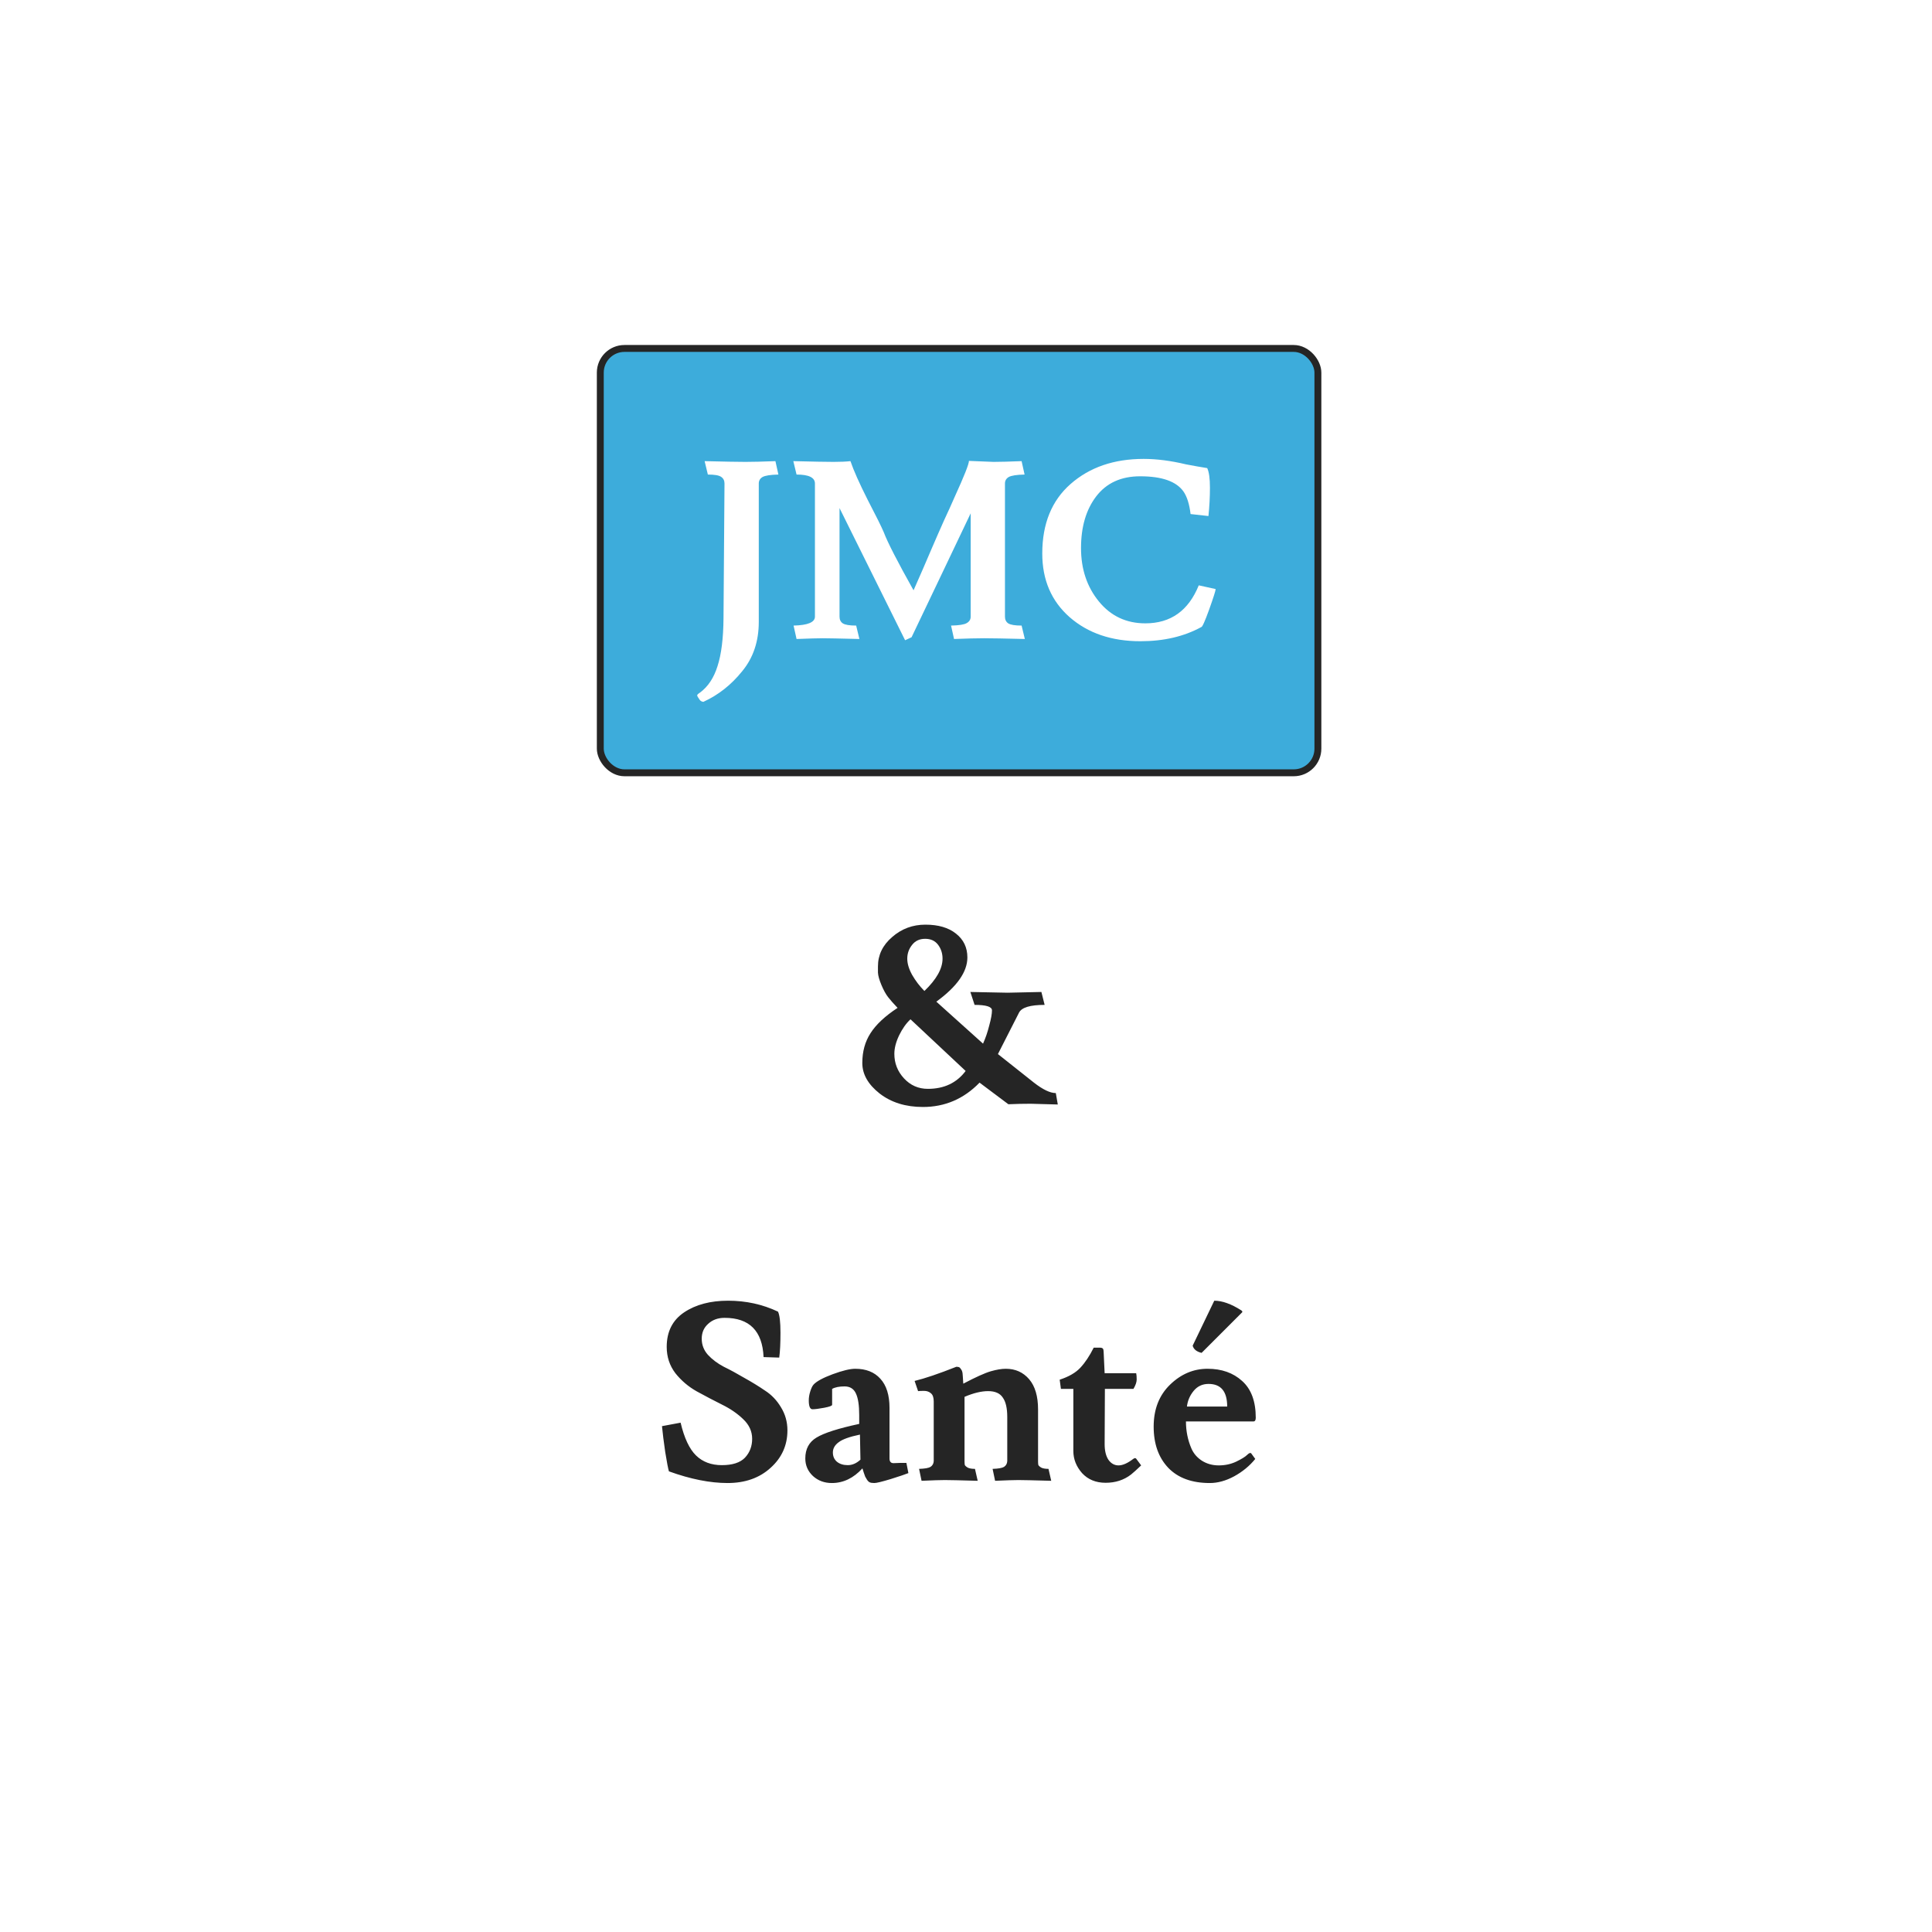 <svg width="560" height="560" viewBox="0 0 560 560" fill="none" xmlns="http://www.w3.org/2000/svg">
<rect width="560" height="560" fill="white"/>
<path d="M197.28 412.368C198.336 416.832 199.824 420 201.744 421.872C203.664 423.744 206.16 424.68 209.232 424.68C212.304 424.68 214.536 423.96 215.928 422.52C217.32 421.032 218.016 419.208 218.016 417.048C218.016 414.888 217.152 412.992 215.424 411.36C213.744 409.728 211.68 408.312 209.232 407.112C206.832 405.912 204.408 404.64 201.96 403.296C199.56 401.952 197.496 400.2 195.768 398.04C194.088 395.832 193.248 393.288 193.248 390.408C193.248 385.992 194.928 382.656 198.288 380.4C201.648 378.144 205.896 377.016 211.032 377.016C216.216 377.016 221.04 378.072 225.504 380.184C225.984 381.144 226.224 383.184 226.224 386.304C226.224 389.376 226.104 391.776 225.864 393.504L221.328 393.36C220.992 385.776 217.224 381.984 210.024 381.984C208.104 381.984 206.52 382.56 205.272 383.712C204.024 384.816 203.4 386.256 203.4 388.032C203.4 389.808 204 391.368 205.2 392.712C206.448 394.056 207.984 395.208 209.808 396.168C211.68 397.08 213.672 398.16 215.784 399.408C217.944 400.608 219.936 401.832 221.76 403.08C223.632 404.28 225.168 405.888 226.368 407.904C227.616 409.92 228.24 412.152 228.24 414.6C228.24 418.92 226.608 422.544 223.344 425.472C220.128 428.4 215.976 429.864 210.888 429.864C205.8 429.864 200.136 428.736 193.896 426.48C193.656 425.712 193.296 423.84 192.816 420.864C192.384 417.888 192.072 415.392 191.88 413.376L197.28 412.368ZM249.261 415.824C246.237 416.448 244.173 417.192 243.069 418.056C241.965 418.872 241.413 419.856 241.413 421.008C241.413 422.112 241.797 423 242.565 423.672C243.381 424.344 244.437 424.68 245.733 424.68C247.029 424.68 248.253 424.152 249.405 423.096L249.261 415.824ZM262.725 424.032L263.301 426.984C262.485 427.32 260.781 427.896 258.189 428.712C255.645 429.48 254.061 429.864 253.437 429.864C252.813 429.864 252.357 429.792 252.069 429.648C251.781 429.504 251.517 429.24 251.277 428.856C251.037 428.472 250.869 428.184 250.773 427.992C250.677 427.752 250.533 427.344 250.341 426.768C250.149 426.144 250.029 425.76 249.981 425.616C247.389 428.448 244.437 429.864 241.125 429.864C238.965 429.864 237.141 429.192 235.653 427.848C234.165 426.456 233.421 424.752 233.421 422.736C233.421 420 234.501 417.984 236.661 416.688C238.869 415.344 242.997 414.024 249.045 412.728V410.136C249.045 407.352 248.733 405.288 248.109 403.944C247.485 402.552 246.381 401.856 244.797 401.856C243.261 401.856 242.061 402.096 241.197 402.576V407.184C241.197 407.472 240.429 407.76 238.893 408.048C237.357 408.336 236.229 408.48 235.509 408.48C234.789 408.48 234.429 407.616 234.429 405.888C234.429 405.072 234.573 404.208 234.861 403.296C235.149 402.384 235.461 401.736 235.797 401.352C236.661 400.392 238.509 399.384 241.341 398.328C244.221 397.272 246.405 396.744 247.893 396.744C251.013 396.744 253.437 397.704 255.165 399.624C256.941 401.544 257.829 404.376 257.829 408.12V422.736C257.829 423.648 258.213 424.104 258.981 424.104L260.925 424.032H262.725ZM278.999 398.04C279.047 398.376 279.071 398.664 279.071 398.904C279.071 399.144 279.095 399.504 279.143 399.984C279.191 400.464 279.215 400.824 279.215 401.064C282.863 399.144 285.527 397.944 287.207 397.464C288.887 396.984 290.327 396.744 291.527 396.744C294.311 396.744 296.567 397.752 298.295 399.768C300.023 401.784 300.887 404.712 300.887 408.552V423.528C300.887 423.96 300.911 424.32 300.959 424.608C301.055 424.848 301.343 425.112 301.823 425.4C302.303 425.64 302.999 425.76 303.911 425.76L304.703 429.216C299.663 429.072 296.495 429 295.199 429C293.903 429 291.647 429.072 288.431 429.216L287.711 425.76C289.343 425.712 290.447 425.52 291.023 425.184C291.599 424.8 291.911 424.248 291.959 423.528V410.712C291.959 408.168 291.527 406.296 290.663 405.096C289.847 403.848 288.431 403.224 286.415 403.224C284.447 403.224 282.167 403.776 279.575 404.88V423.528C279.575 423.96 279.599 424.32 279.647 424.608C279.743 424.848 280.031 425.112 280.511 425.4C280.991 425.64 281.687 425.76 282.599 425.76L283.391 429.216C278.351 429.072 275.183 429 273.887 429C272.591 429 270.335 429.072 267.119 429.216L266.399 425.76C268.031 425.712 269.135 425.52 269.711 425.184C270.287 424.8 270.599 424.248 270.647 423.528V406.248C270.647 405.096 270.383 404.304 269.855 403.872C269.327 403.392 268.655 403.152 267.839 403.152C267.071 403.152 266.495 403.176 266.111 403.224L265.103 400.272C268.079 399.552 272.111 398.184 277.199 396.168C277.823 396.168 278.207 396.312 278.351 396.6C278.543 396.84 278.687 397.056 278.783 397.248C278.879 397.44 278.951 397.704 278.999 398.04ZM320.186 418.56C320.186 420.48 320.546 421.992 321.266 423.096C322.034 424.2 323.018 424.752 324.218 424.752C325.418 424.752 326.834 424.128 328.466 422.88C328.85 422.592 329.138 422.568 329.33 422.808L330.77 424.752C329.522 425.952 328.538 426.84 327.818 427.416C325.754 429 323.306 429.792 320.474 429.792C317.642 429.792 315.362 428.856 313.634 426.984C311.954 425.064 311.114 422.928 311.114 420.576V402.576H307.514L307.154 399.912C309.794 399.048 311.786 397.896 313.13 396.456C314.522 394.968 315.818 393.024 317.018 390.624H318.746C319.226 390.624 319.538 390.72 319.682 390.912C319.826 391.104 319.898 391.44 319.898 391.92L320.186 398.04H329.33C329.426 398.472 329.474 399.072 329.474 399.84C329.474 400.608 329.162 401.52 328.538 402.576H320.258L320.186 418.56ZM363.339 412.008H343.755C343.755 414.792 344.283 417.408 345.339 419.856C345.963 421.296 346.971 422.472 348.363 423.384C349.803 424.296 351.435 424.752 353.259 424.752C355.083 424.752 356.763 424.392 358.299 423.672C359.883 422.904 360.939 422.256 361.467 421.728C362.043 421.152 362.451 421.008 362.691 421.296L363.843 422.88C362.211 424.896 360.171 426.576 357.723 427.92C355.323 429.216 352.971 429.864 350.667 429.864C345.483 429.864 341.475 428.4 338.643 425.472C335.811 422.496 334.395 418.512 334.395 413.52C334.395 408.48 335.979 404.424 339.147 401.352C342.315 398.28 345.939 396.744 350.019 396.744C354.099 396.744 357.435 397.92 360.027 400.272C362.667 402.624 363.987 406.176 363.987 410.928C363.987 411.648 363.771 412.008 363.339 412.008ZM355.707 407.688C355.707 403.32 353.907 401.136 350.307 401.136C348.531 401.136 347.091 401.808 345.987 403.152C344.883 404.496 344.235 406.008 344.043 407.688H355.707ZM359.811 379.824C360.003 379.968 360.099 380.088 360.099 380.184C360.099 380.28 360.075 380.352 360.027 380.4L348.291 392.136C346.851 391.8 345.987 391.104 345.699 390.048L351.963 377.016C354.267 377.016 356.883 377.952 359.811 379.824Z" fill="#252525"/>
<path d="M306.608 320.144L298.76 319.928C296.648 319.928 294.488 319.976 292.28 320.072L283.928 313.808C279.368 318.512 273.896 320.864 267.512 320.864C262.52 320.864 258.344 319.568 254.984 316.976C251.624 314.336 249.944 311.384 249.944 308.12C249.944 304.808 250.736 301.928 252.32 299.48C253.904 296.984 256.52 294.536 260.168 292.136C259.016 290.936 258.104 289.904 257.432 289.04C256.76 288.176 256.112 287 255.488 285.512C254.864 284.024 254.528 282.824 254.48 281.912C254.48 280.952 254.48 280.352 254.48 280.112C254.48 276.8 255.848 273.968 258.584 271.616C261.32 269.216 264.536 268.016 268.232 268.016C271.976 268.016 274.928 268.88 277.088 270.608C279.296 272.336 280.4 274.64 280.4 277.52C280.4 281.696 277.4 285.968 271.4 290.336L284.936 302.504C285.656 300.92 286.256 299.168 286.736 297.248C287.264 295.328 287.528 293.864 287.528 292.856C287.528 291.8 285.848 291.272 282.488 291.272L281.264 287.528L292.064 287.744L301.856 287.528L302.792 291.272C298.616 291.272 296.144 292.016 295.376 293.504L289.256 305.528L299.696 313.808C302.288 315.824 304.4 316.832 306.032 316.832L306.608 320.144ZM259.232 305.456C259.232 308.192 260.168 310.568 262.04 312.584C263.912 314.6 266.216 315.608 268.952 315.608C273.656 315.608 277.304 313.88 279.896 310.424L263.912 295.448C262.664 296.6 261.56 298.16 260.6 300.128C259.688 302.048 259.232 303.824 259.232 305.456ZM273.2 277.88C273.2 276.344 272.768 275 271.904 273.848C271.04 272.696 269.792 272.12 268.16 272.12C266.528 272.12 265.256 272.72 264.344 273.92C263.432 275.072 262.976 276.392 262.976 277.88C262.976 279.32 263.456 280.904 264.416 282.632C265.424 284.36 266.6 285.896 267.944 287.24C271.448 283.88 273.2 280.76 273.2 277.88Z" fill="#252525"/>
<rect x="174" y="101" width="208" height="123" rx="7" fill="#3DACDB"/>
<path d="M219.936 140.144V180.248C219.936 185.912 218.328 190.688 215.112 194.576C211.944 198.512 208.2 201.464 203.88 203.432C203.448 203.384 203.112 203.216 202.872 202.928C202.344 202.208 202.08 201.752 202.08 201.56C202.08 201.368 202.344 201.104 202.872 200.768C205.224 199.04 206.928 196.472 207.984 193.064C209.088 189.656 209.664 185.048 209.712 179.24L210 140.144C210 139.28 209.664 138.632 208.992 138.2C208.368 137.768 207.096 137.552 205.176 137.552L204.24 133.664C210 133.808 213.936 133.88 216.048 133.88C218.208 133.88 221.112 133.808 224.76 133.664L225.624 137.552C223.32 137.6 221.784 137.84 221.016 138.272C220.296 138.704 219.936 139.328 219.936 140.144ZM280.853 133.592L287.981 133.88C289.757 133.88 292.469 133.808 296.117 133.664L296.981 137.552C294.677 137.6 293.141 137.84 292.373 138.272C291.653 138.704 291.293 139.328 291.293 140.144V178.736C291.293 179.6 291.605 180.248 292.229 180.68C292.901 181.112 294.197 181.328 296.117 181.328L297.053 185.216C291.293 185.072 287.357 185 285.245 185C283.133 185 280.229 185.072 276.533 185.216L275.669 181.328C277.973 181.28 279.485 181.04 280.205 180.608C280.973 180.176 281.357 179.552 281.357 178.736V148.784C279.965 151.712 277.277 157.352 273.293 165.704C269.309 174.008 266.285 180.344 264.221 184.712L262.349 185.576L243.341 147.272V178.736C243.341 179.6 243.653 180.248 244.277 180.68C244.949 181.112 246.245 181.328 248.165 181.328L249.101 185.216C243.341 185.072 239.789 185 238.445 185C237.101 185 234.581 185.072 230.885 185.216L230.021 181.328C234.149 181.232 236.213 180.368 236.213 178.736V140.144C236.213 138.416 234.437 137.552 230.885 137.552L229.949 133.664C235.709 133.808 239.597 133.88 241.613 133.88C243.629 133.88 245.261 133.808 246.509 133.664C247.421 136.352 249.077 140.072 251.477 144.824C253.925 149.528 255.485 152.672 256.157 154.256C257.261 157.184 260.141 162.8 264.797 171.104C266.717 166.784 268.397 162.92 269.837 159.512C271.325 156.056 272.597 153.152 273.653 150.8C274.757 148.448 275.789 146.168 276.749 143.96C279.485 137.96 280.853 134.504 280.853 133.592ZM330.475 138.056C324.955 138.056 320.707 140 317.731 143.888C314.803 147.728 313.339 152.72 313.339 158.864C313.339 164.96 315.067 170.12 318.523 174.344C321.979 178.568 326.467 180.68 331.987 180.68C339.331 180.68 344.491 177.008 347.467 169.664L352.363 170.744C352.363 171.176 351.739 173.144 350.491 176.648C349.243 180.104 348.475 181.808 348.187 181.76C343.195 184.496 337.315 185.864 330.547 185.864C322.195 185.864 315.355 183.536 310.027 178.88C304.747 174.224 302.107 168.08 302.107 160.448C302.107 151.808 304.843 145.088 310.315 140.288C315.835 135.44 322.891 133.016 331.483 133.016C335.275 133.016 339.379 133.544 343.795 134.6C346.051 135.032 348.091 135.392 349.915 135.68C350.443 136.784 350.707 138.68 350.707 141.368C350.707 144.056 350.563 146.792 350.275 149.576L345.091 149C344.755 146.168 344.083 144.008 343.075 142.52C341.011 139.544 336.811 138.056 330.475 138.056Z" fill="white"/>
<rect x="174" y="101" width="208" height="123" rx="7" stroke="#252525" stroke-width="2"/>
</svg>
